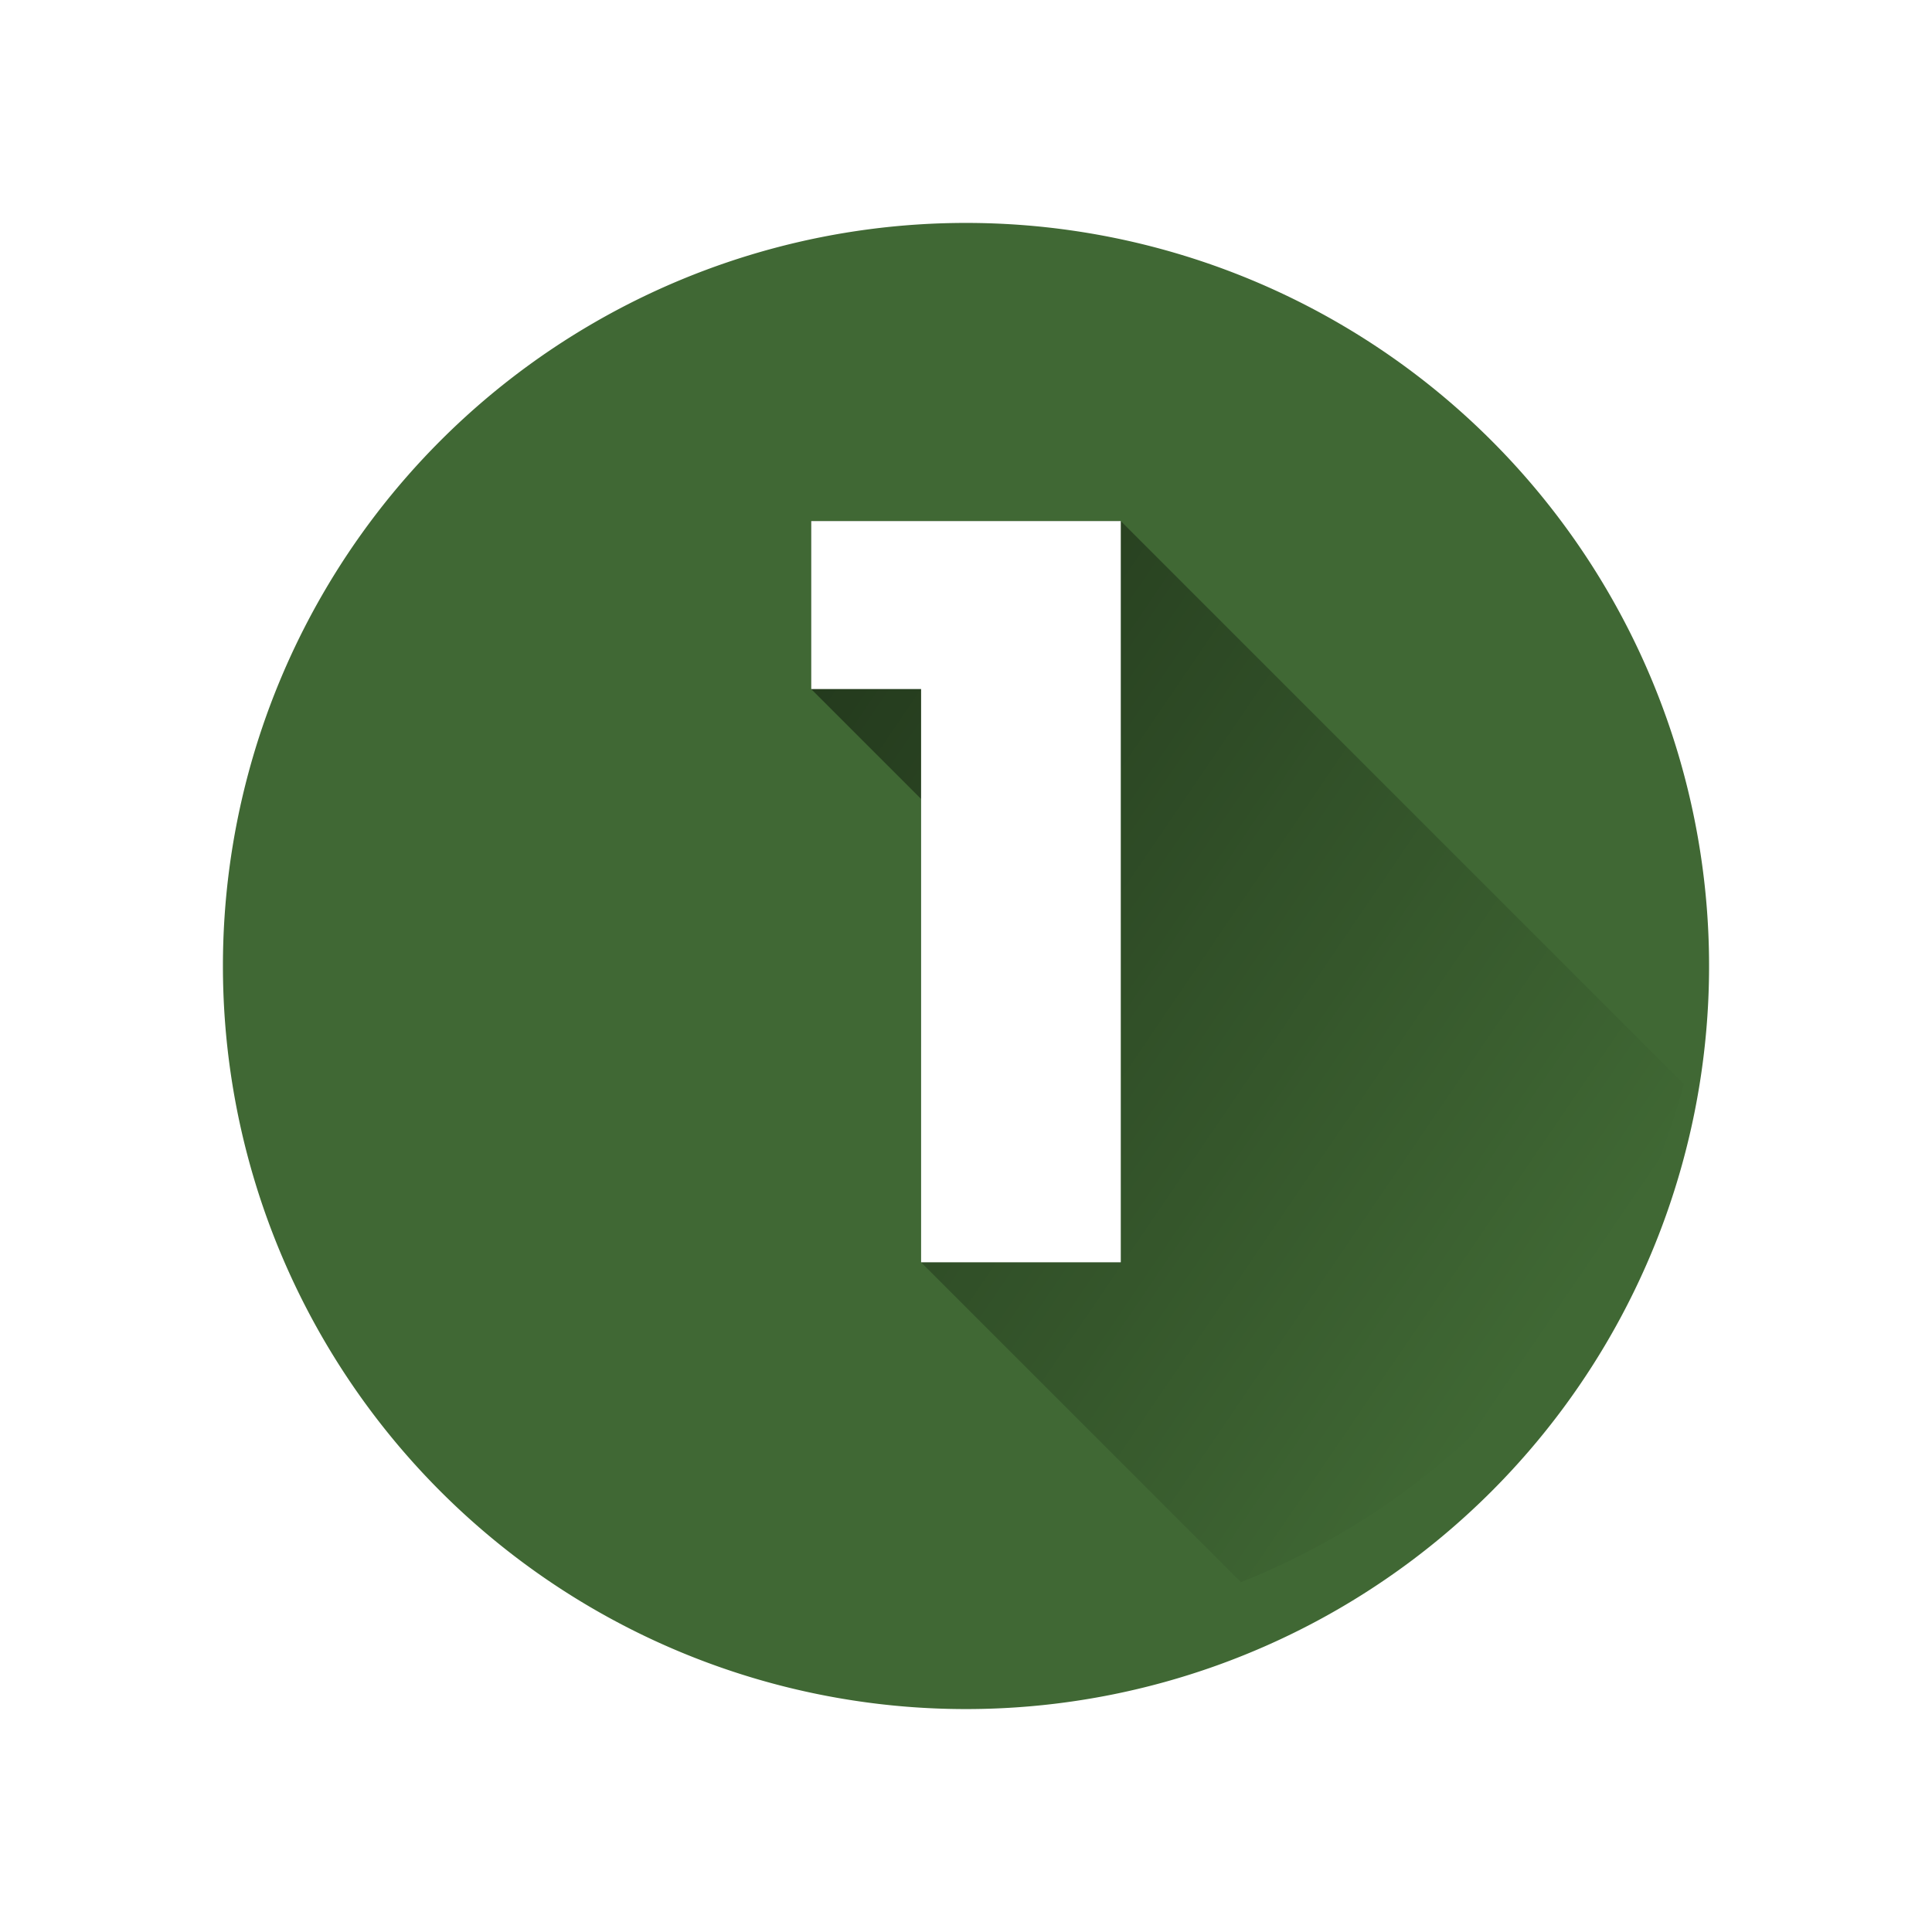<svg xmlns="http://www.w3.org/2000/svg" xmlns:xlink="http://www.w3.org/1999/xlink" width="78" height="78" viewBox="0 0 78 78"><defs><filter id="a" x="0" y="0" width="78" height="78" filterUnits="userSpaceOnUse"><feOffset dy="3" input="SourceAlpha"/><feGaussianBlur stdDeviation="3" result="b"/><feFlood flood-opacity="0.161"/><feComposite operator="in" in2="b"/><feComposite in="SourceGraphic"/></filter><linearGradient id="c" x1="-0.092" y1="0.076" x2="0.811" y2="0.819" gradientUnits="objectBoundingBox"><stop offset="0"/><stop offset="1" stop-opacity="0"/></linearGradient></defs><g transform="translate(-170.233 -5849)"><g transform="translate(173.233 5849)"><g transform="matrix(1, 0, 0, 1, -3, 0)" filter="url(#a)"><path d="M30,0A30,30,0,1,1,0,30,30,30,0,0,1,30,0Z" transform="translate(9 6)" fill="#406834"/></g><path d="M239.156,154.044l-22.733-22.733h-12.5v6.782l4.436,4.436v18.708l12.915,12.914A30.068,30.068,0,0,0,239.156,154.044Z" transform="translate(-174.174 -110.274)" opacity="0.49" fill="url(#c)"/><path d="M216.423,131.311v29.925h-8.062V138.093h-4.436v-6.782Z" transform="translate(-174.174 -110.274)" fill="#fff"/></g></g></svg>